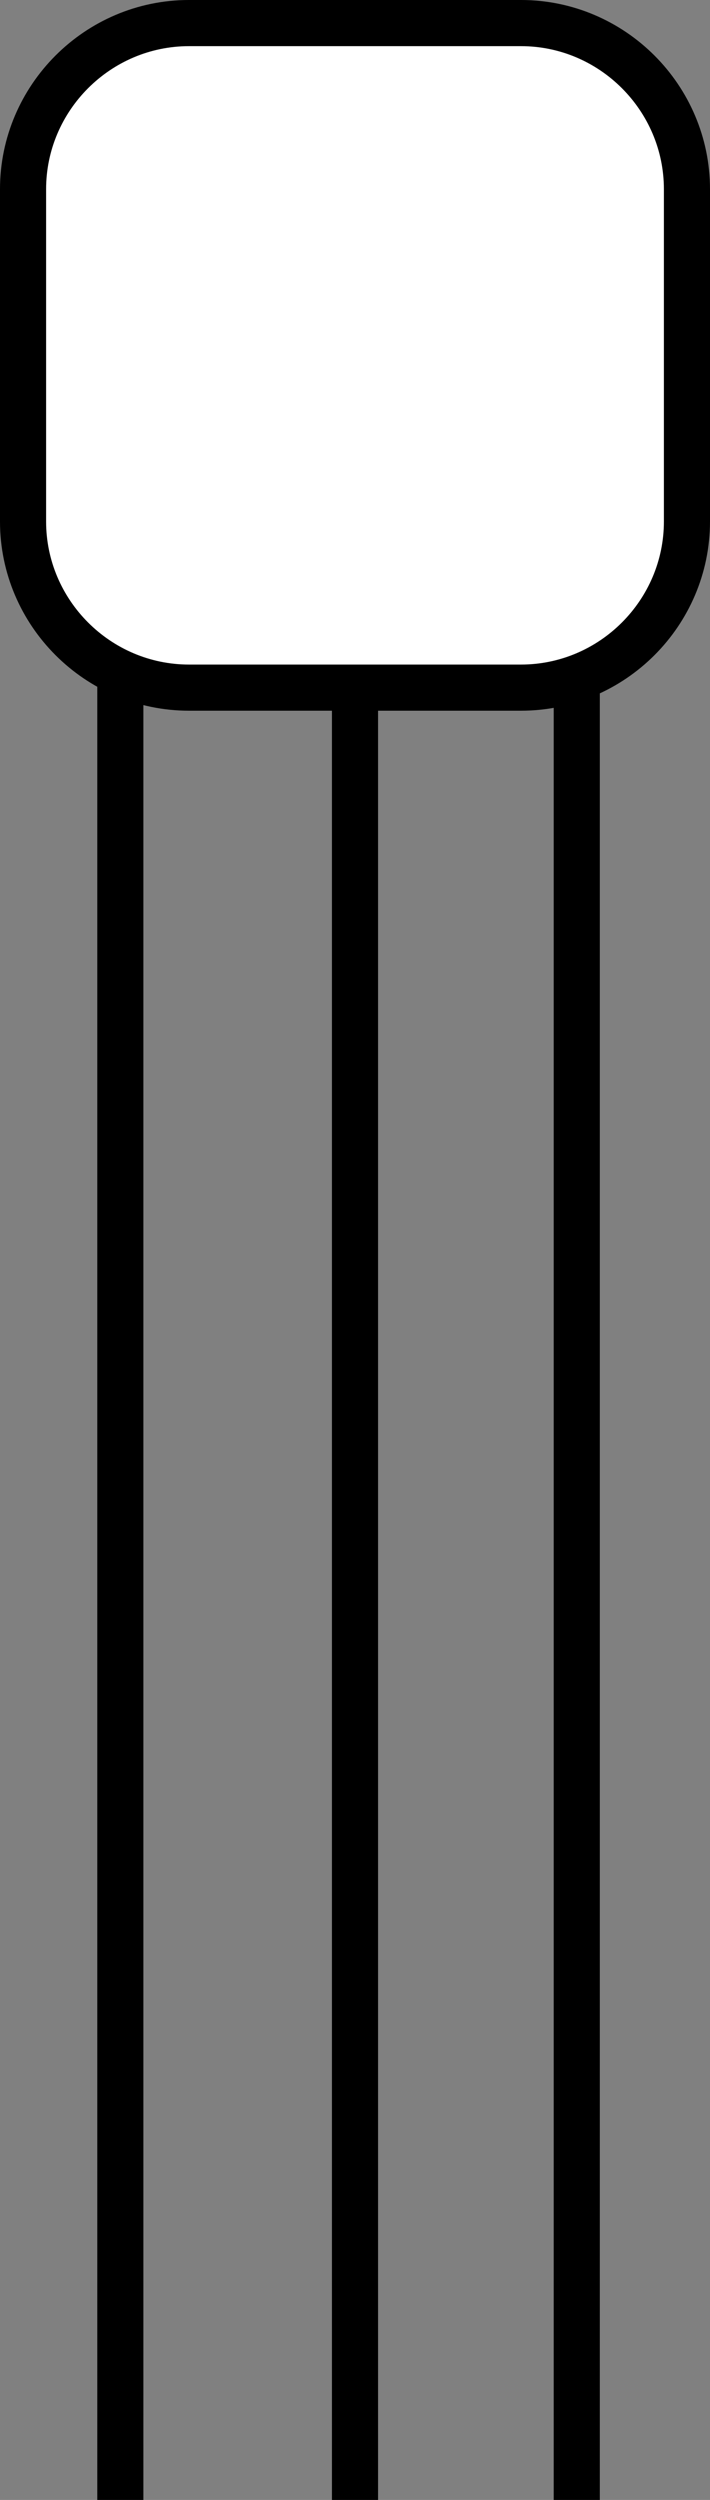 <?xml version="1.0" encoding="UTF-8" standalone="no"?>
<!-- Generator: Adobe Illustrator 23.0.3, SVG Export Plug-In . SVG Version: 6.00 Build 0)  -->

<svg
   xmlns:dc="http://purl.org/dc/elements/1.1/"
   xmlns:cc="http://creativecommons.org/ns#"
   xmlns:rdf="http://www.w3.org/1999/02/22-rdf-syntax-ns#"
   xmlns:svg="http://www.w3.org/2000/svg"
   xmlns="http://www.w3.org/2000/svg"
   xmlns:sodipodi="http://sodipodi.sourceforge.net/DTD/sodipodi-0.dtd"
   xmlns:inkscape="http://www.inkscape.org/namespaces/inkscape"
   version="1.1"
   id="Layer_1"
   x="0px"
   y="0px"
   viewBox="0 0 15.4 54.17"
   xml:space="preserve"
   sodipodi:docname="ds18b20-digital-temperature.svg"
   width="15.4"
   height="54.17"
   inkscape:version="0.92.2 5c3e80d, 2017-08-06"><rect x="0" y="0" width="15.4" height="54.17" fill="#808080" stroke="none"/><defs
     id="defs76" /><sodipodi:namedview
     pagecolor="#ffffff"
     bordercolor="#666666"
     borderopacity="1"
     objecttolerance="10"
     gridtolerance="10"
     guidetolerance="10"
     inkscape:pageopacity="0"
     inkscape:pageshadow="2"
     inkscape:window-width="640"
     inkscape:window-height="480"
     id="namedview74"
     showgrid="false"
     inkscape:zoom="0.65555556"
     inkscape:cx="7.78"
     inkscape:cy="26.949997"
     inkscape:window-x="0"
     inkscape:window-y="0"
     inkscape:window-maximized="0"
     inkscape:current-layer="Layer_1" /><style
     type="text/css"
     id="style61">
	.st0{fill:#FFFFFF;stroke:#000000;stroke-miterlimit:10;}
	.st1{fill:none;stroke:#000000;stroke-miterlimit:10;}
</style><g
     id="g71"
     transform="translate(-208.22,-152.78)"><path
       class="st0"
       d="m 219.52,167.68 h -7.2 c -1.98,0 -3.6,-1.62 -3.6,-3.6 v -7.2 c 0,-1.98 1.62,-3.6 3.6,-3.6 h 7.2 c 1.98,0 3.6,1.62 3.6,3.6 v 7.2 c 0,1.98 -1.62,3.6 -3.6,3.6 z"
       id="path63"
       inkscape:connector-curvature="0"
       style="fill:#ffffff;stroke:#000000;stroke-miterlimit:10" /><line
       class="st1"
       x1="215.92"
       y1="167.35"
       x2="215.92"
       y2="206.95"
       id="line65"
       style="fill:none;stroke:#000000;stroke-miterlimit:10" /><line
       class="st1"
       x1="220.73"
       y1="167.35"
       x2="220.73"
       y2="206.95"
       id="line67"
       style="fill:none;stroke:#000000;stroke-miterlimit:10" /><line
       class="st1"
       x1="210.83"
       y1="167.35"
       x2="210.83"
       y2="206.95"
       id="line69"
       style="fill:none;stroke:#000000;stroke-miterlimit:10" /></g></svg>